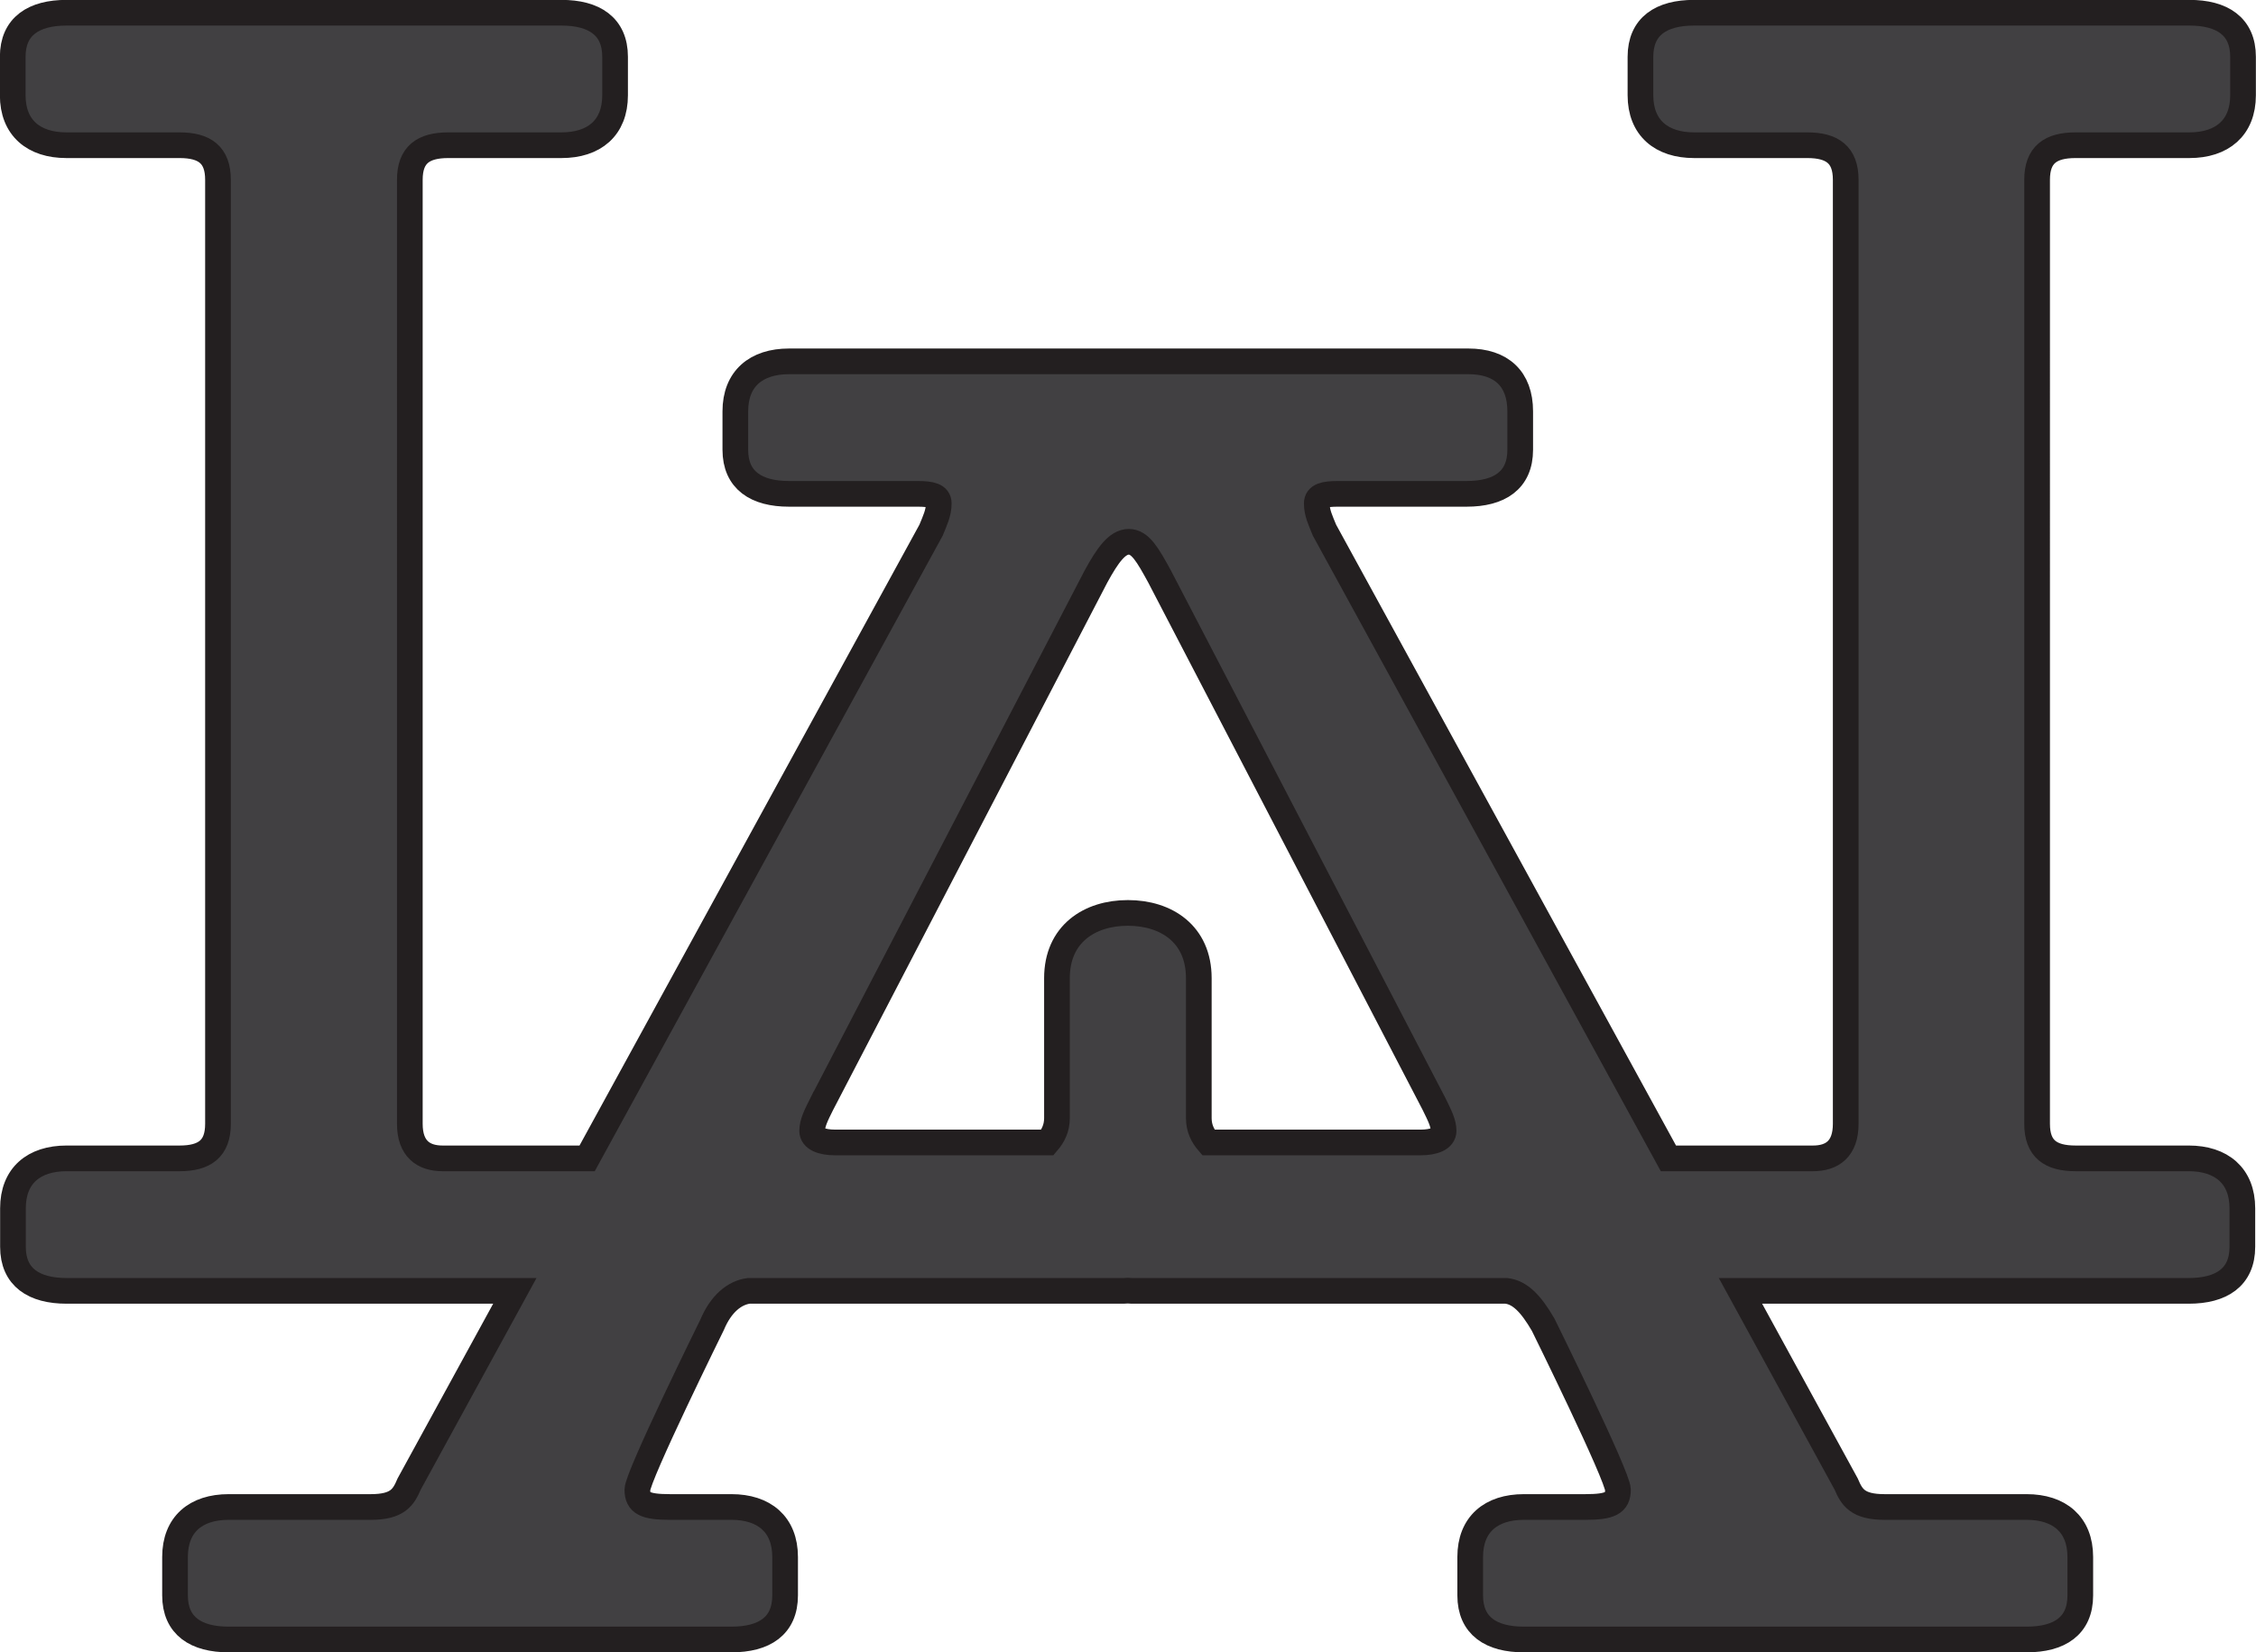 <?xml version="1.0" encoding="UTF-8"?>
<svg id="Layer_2" data-name="Layer 2" xmlns="http://www.w3.org/2000/svg" viewBox="0 0 99.25 72.7">
  <defs>
    <style>
      .cls-1 {
        fill: #414042;
        stroke: #231f20;
        stroke-miterlimit: 10;
        stroke-width: 1.13px;
      }
    </style>
  </defs>
  <g id="Layer_1-2" data-name="Layer 1">
    <path class="cls-1" d="M91.34,6.39h4.98c1.43,0,2.36-.76,2.36-2.2v-1.69c0-1.35-.93-1.94-2.36-1.94h-21.79c-1.44,0-2.36.59-2.36,1.94v1.69c0,1.44.93,2.2,2.36,2.2h4.98c1.1,0,1.69.42,1.69,1.52v41.54c0,1.1-.59,1.52-1.44,1.52h-6.36l-15.13-27.64c-.17-.42-.34-.76-.34-1.18,0-.34.34-.42.93-.42h5.66c1.44,0,2.36-.59,2.36-1.94v-1.69c0-1.44-.84-2.2-2.28-2.2h-29.89c-1.44,0-2.36.76-2.36,2.2v1.69c0,1.35.93,1.94,2.36,1.94h5.66c.59,0,.93.08.93.42,0,.42-.17.76-.34,1.18l-15.13,27.64h-6.36c-.84,0-1.44-.42-1.44-1.52V7.91c0-1.1.59-1.52,1.69-1.52h4.98c1.44,0,2.36-.76,2.36-2.2v-1.69c0-1.35-.93-1.94-2.36-1.94H2.93C1.49.56.56,1.15.56,2.5v1.69c0,1.44.93,2.2,2.36,2.2h4.98c1.1,0,1.69.42,1.69,1.52v41.54c0,1.1-.59,1.52-1.69,1.52H2.93c-1.44,0-2.36.76-2.36,2.2v1.69c0,1.35.93,1.94,2.36,1.94h19.72l-4.65,8.5c-.25.59-.51,1.01-1.69,1.01h-6.25c-1.44,0-2.36.76-2.36,2.2v1.69c0,1.35.93,1.94,2.36,1.94h22.12c1.44,0,2.36-.59,2.36-1.94v-1.69c0-1.44-.93-2.2-2.36-2.2h-2.7c-1.1,0-1.44-.17-1.44-.76s3.29-7.26,3.29-7.26c.39-.93.99-1.41,1.61-1.49h16.5c.06,0,.11-.01.17-.01.06,0,.11.01.17.01h16.49c.6.07,1.08.56,1.62,1.49,0,0,3.29,6.67,3.29,7.26s-.34.76-1.44.76h-2.7c-1.44,0-2.36.76-2.36,2.2v1.69c0,1.35.93,1.94,2.36,1.94h22.12c1.44,0,2.36-.59,2.36-1.94v-1.69c0-1.44-.93-2.2-2.36-2.2h-6.25c-1.18,0-1.44-.42-1.69-1.01l-4.65-8.5h19.72c1.43,0,2.36-.59,2.36-1.94v-1.69c0-1.44-.93-2.2-2.36-2.2h-4.98c-1.1,0-1.69-.42-1.69-1.52V7.91c0-1.1.59-1.52,1.69-1.52ZM36.15,48.58l12.07-23.22c.51-.93.93-1.52,1.44-1.52s.84.59,1.35,1.52l12.08,23.22c.25.51.42.84.42,1.18s-.42.51-1.01.51h-9.34c-.25-.29-.42-.63-.42-1.07v-6.16c0-1.94-1.43-2.87-3.12-2.87s-3.12.93-3.12,2.87v6.16c0,.44-.17.78-.42,1.07h-9.34c-.59,0-1.01-.17-1.01-.51s.17-.68.42-1.18Z"/>
  </g>
</svg>